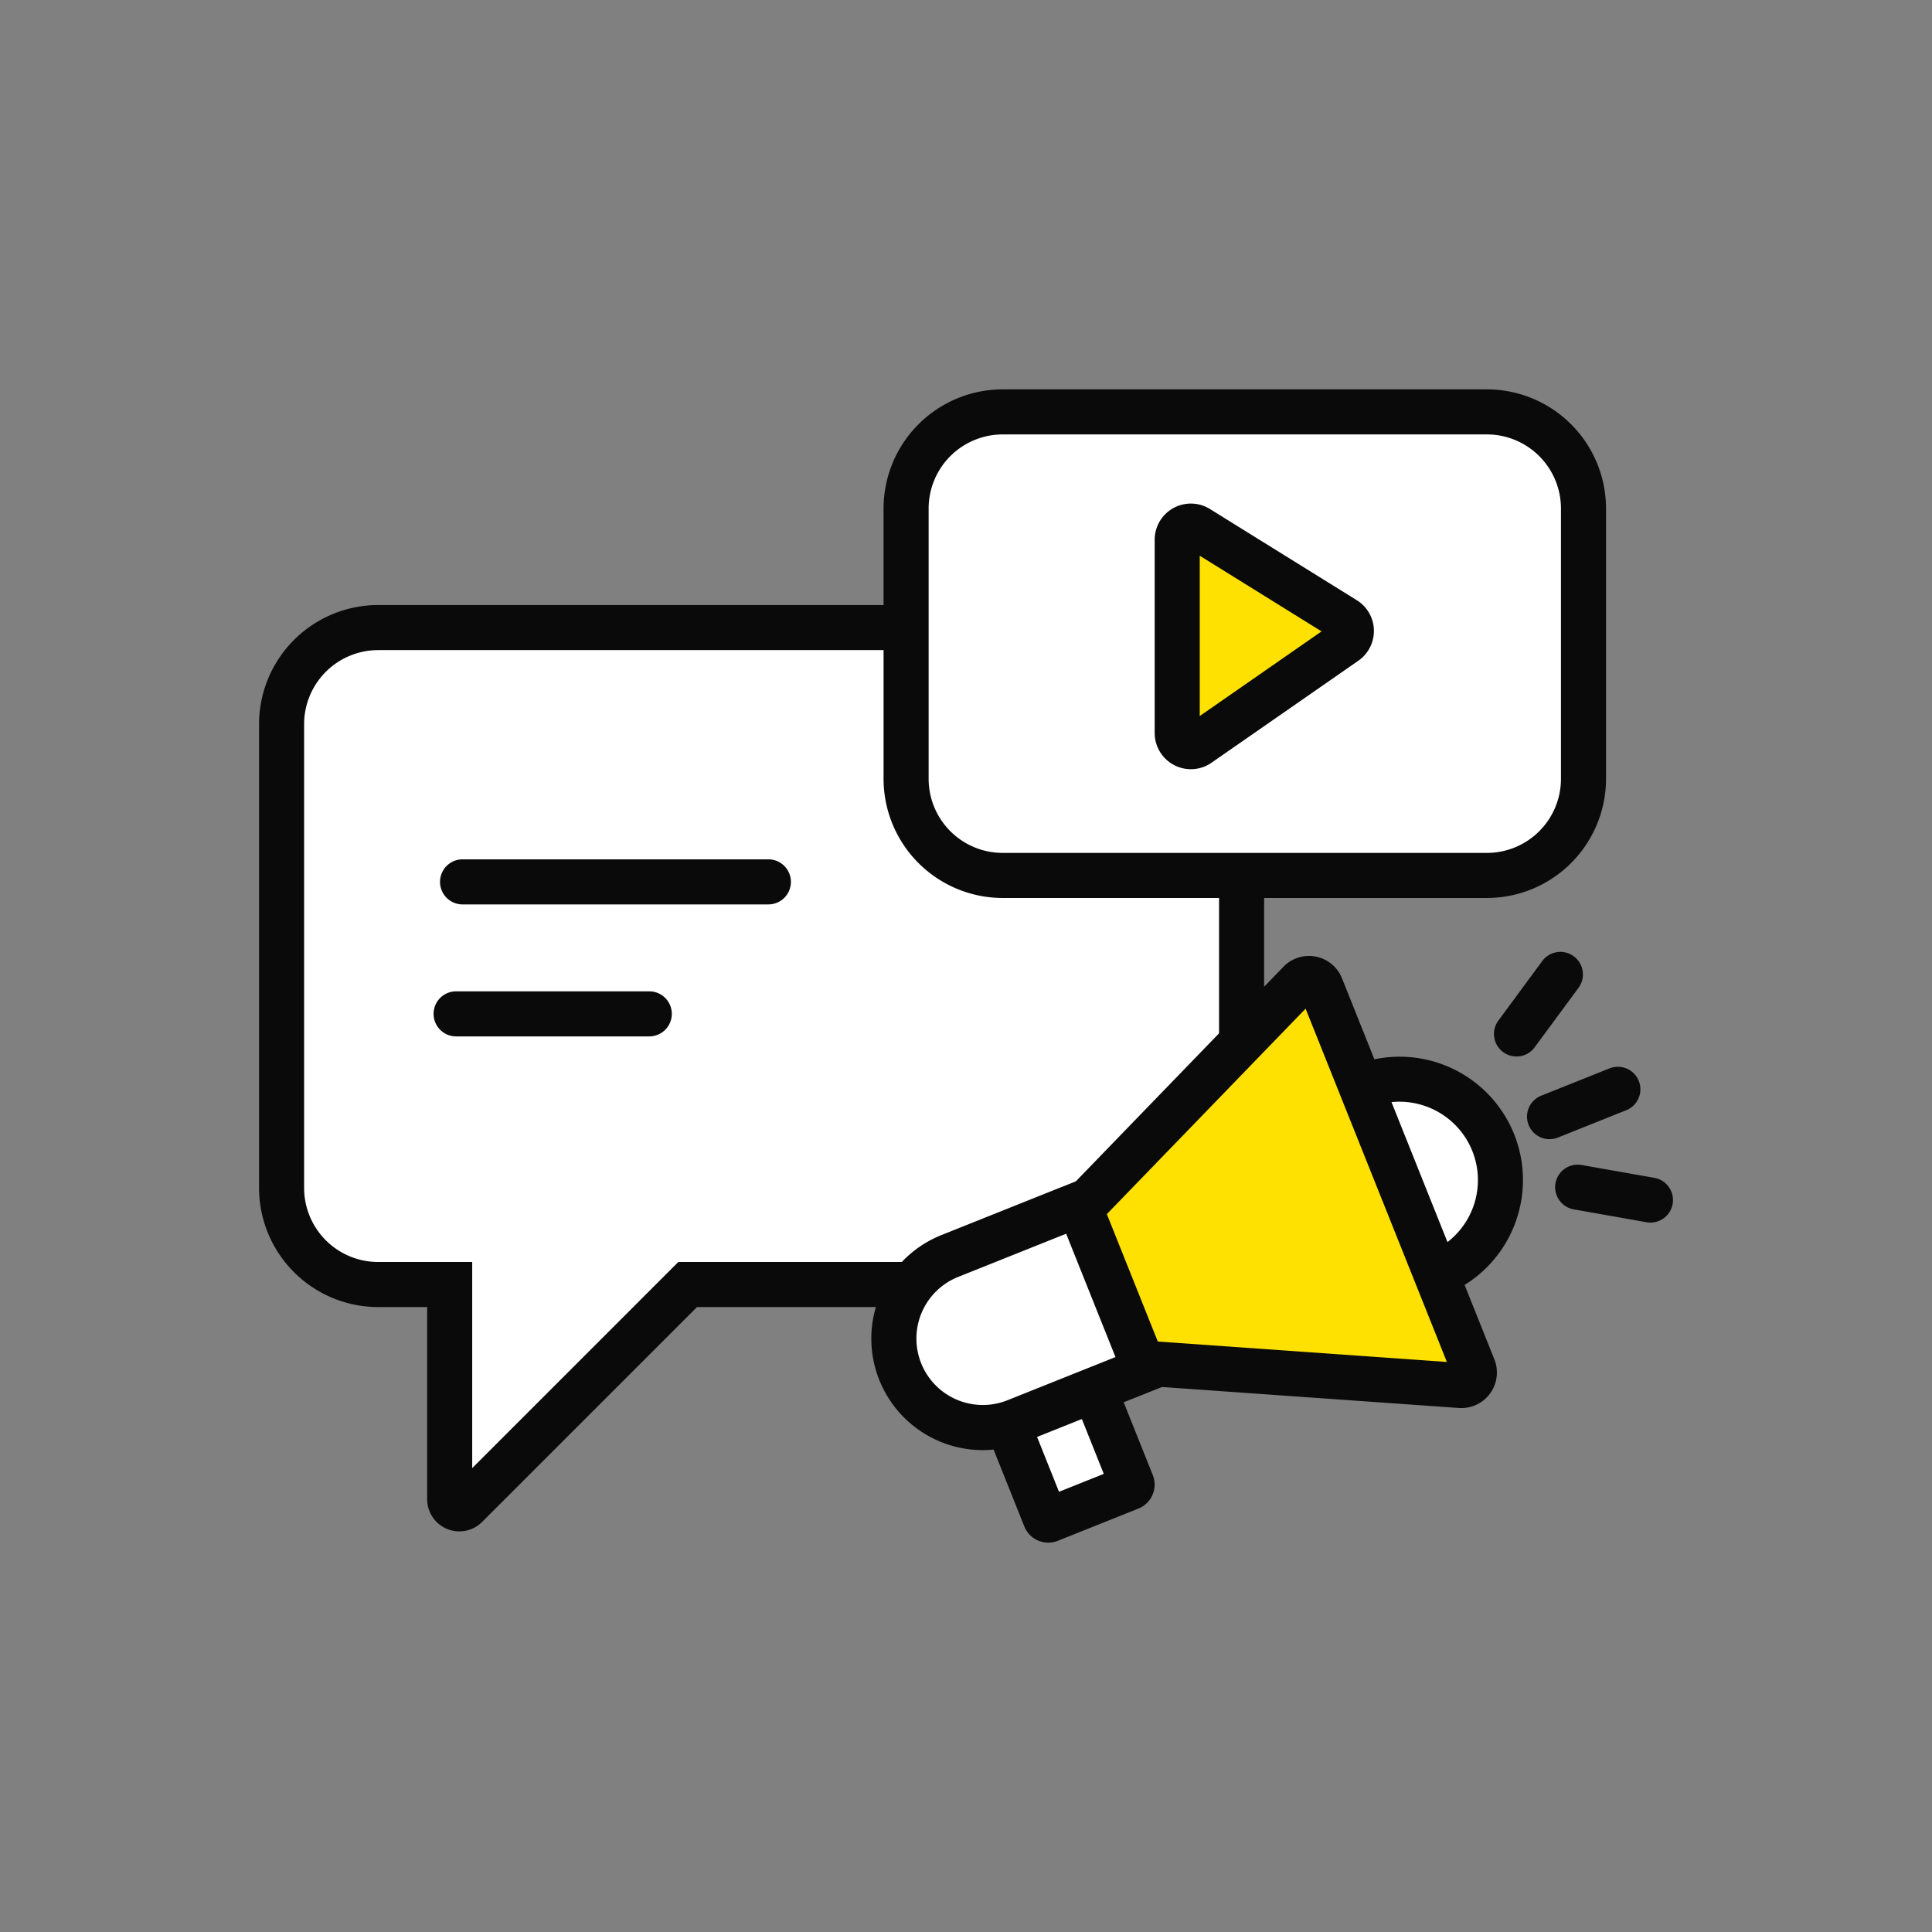 <svg id="Layer_1" data-name="Layer 1" xmlns="http://www.w3.org/2000/svg" viewBox="0 0 500 500"><rect x="0" y="0" width="500" height="500" fill="#808080" stroke="none"/><defs><style>.cls-1{fill:#fff;}.cls-2{fill:#0a0a0a;}.cls-3{fill:#fee101;}</style></defs><title>Iconos para Design Web Ariel Coreas</title><path class="cls-1" d="M321.322,187.408V307.443a24.992,24.992,0,0,1-24.993,24.993H177.96L120.642,389.754a2.499,2.499,0,0,1-4.266-1.766V332.436H97.865a24.992,24.992,0,0,1-24.993-24.993V187.408A24.992,24.992,0,0,1,97.865,162.415H296.329A24.992,24.992,0,0,1,321.322,187.408Z"/><path class="cls-2" d="M118.884,396.321a8.342,8.342,0,0,1-8.339-8.334V338.268H97.865A30.86,30.86,0,0,1,67.04,307.443V187.408a30.86,30.86,0,0,1,30.825-30.825H296.329a30.86,30.86,0,0,1,30.825,30.825V307.443a30.861,30.861,0,0,1-30.825,30.825h-115.953L124.766,393.878A8.31,8.31,0,0,1,118.884,396.321ZM97.865,168.246a19.183,19.183,0,0,0-19.162,19.162V307.443a19.183,19.183,0,0,0,19.162,19.162h24.343v53.336l53.336-53.336h120.784a19.183,19.183,0,0,0,19.162-19.162V187.408a19.183,19.183,0,0,0-19.162-19.162Z"/><rect class="cls-1" x="234.497" y="106.596" width="175.308" height="119.968" rx="30"/><path class="cls-2" d="M384.813,232.396H259.491a30.86,30.86,0,0,1-30.825-30.825V131.59a30.86,30.86,0,0,1,30.825-30.825H384.813a30.86,30.86,0,0,1,30.825,30.825v69.981A30.86,30.86,0,0,1,384.813,232.396Zm-125.321-119.968a19.183,19.183,0,0,0-19.162,19.162v69.981a19.183,19.183,0,0,0,19.162,19.162H384.813a19.183,19.183,0,0,0,19.162-19.162V131.59a19.183,19.183,0,0,0-19.162-19.162Z"/><path class="cls-3" d="M304.66,139.692v50.007a3.535,3.535,0,0,0,5.552,2.903l38.005-26.404a3.535,3.535,0,0,0-.152-5.906L310.06,136.689A3.535,3.535,0,0,0,304.66,139.692Z"/><path class="cls-2" d="M308.198,199.07a9.378,9.378,0,0,1-9.37-9.371v-50.007a9.367,9.367,0,0,1,14.309-7.957l38.006,23.603a9.368,9.368,0,0,1,.402,15.65l-38.005,26.404A9.35,9.35,0,0,1,308.198,199.07Zm2.293-55.248v41.485l31.528-21.904Z"/><path class="cls-2" d="M198.855,234.062H119.709a5.832,5.832,0,1,1,0-11.664h79.146a5.832,5.832,0,0,1,0,11.664Z"/><path class="cls-2" d="M168.03,268.22H118.043a5.832,5.832,0,1,1,0-11.664h49.987a5.832,5.832,0,1,1,0,11.664Z"/><circle class="cls-1" cx="362.212" cy="305.409" r="26.107"/><path class="cls-2" d="M362.206,337.365a31.946,31.946,0,1,1,29.662-43.814h0a31.978,31.978,0,0,1-29.662,43.814Zm.009-52.242a20.282,20.282,0,1,0,18.822,12.758h0a20.318,20.318,0,0,0-18.822-12.758Z"/><rect class="cls-1" x="261.62" y="345.861" width="24.142" height="44.915" rx="1" transform="translate(-117.189 127.948) rotate(-21.795)"/><path class="cls-2" d="M271.294,399.236a6.676,6.676,0,0,1-6.196-4.191L249.039,354.886a6.665,6.665,0,0,1,3.713-8.662l20.87-8.346a6.675,6.675,0,0,1,8.662,3.714l16.059,40.158a6.675,6.675,0,0,1-3.713,8.663l-.001.001-20.869,8.345A6.635,6.635,0,0,1,271.294,399.236ZM261.725,355.197l12.346,30.876L285.658,381.44l-12.347-30.876Z"/><path class="cls-3" d="M249.577,343.939l86.765-89.685a3.369,3.369,0,0,1,5.549,1.091l39.432,98.611a3.369,3.369,0,0,1-3.366,4.611l-126.197-8.926A3.369,3.369,0,0,1,249.577,343.939Z"/><path class="cls-2" d="M378.209,364.408q-.331,0-.665-.024l-126.196-8.926a9.2,9.2,0,0,1-5.964-15.574v-.001L332.15,250.2a9.2,9.2,0,0,1,15.155,2.979l39.433,98.613a9.201,9.201,0,0,1-8.528,12.616ZM257.442,344.197l117.007,8.276L337.888,261.043Zm-3.673,3.796.006-.005-.006.006Z"/><path class="cls-1" d="M253.892,321.006h35.932a0,0,0,0,1,0,0v46.038a0,0,0,0,1,0,0h-35.932a23.019,23.019,0,0,1-23.019-23.019v0a23.019,23.019,0,0,1,23.019-23.019Z" transform="translate(-109.123 121.258) rotate(-21.795)"/><path class="cls-2" d="M254.349,375.289a28.86,28.86,0,0,1-10.708-55.656l38.779-15.506,21.425,53.577-38.779,15.507A28.83,28.83,0,0,1,254.349,375.289Zm21.571-56.002L247.972,330.464a17.187,17.187,0,0,0,12.764,31.917l27.949-11.175Z"/><line class="cls-1" x1="401.025" y1="288.981" x2="418.75" y2="281.894"/><path class="cls-2" d="M401.026,294.814a5.833,5.833,0,0,1-2.167-11.249l17.725-7.087a5.832,5.832,0,0,1,4.33,10.83l-17.725,7.087A5.812,5.812,0,0,1,401.026,294.814Z"/><line class="cls-1" x1="392.47" y1="267.588" x2="403.796" y2="252.221"/><path class="cls-2" d="M392.465,273.419a5.832,5.832,0,0,1-4.689-9.292l11.326-15.366a5.832,5.832,0,1,1,9.389,6.92L397.164,271.048A5.824,5.824,0,0,1,392.465,273.419Z"/><line class="cls-1" x1="408.329" y1="307.247" x2="427.127" y2="310.568"/><path class="cls-2" d="M427.134,316.4a5.906,5.906,0,0,1-1.021-.089l-18.798-3.321a5.832,5.832,0,1,1,2.029-11.486l18.798,3.321a5.832,5.832,0,0,1-1.008,11.576Z"/></svg>